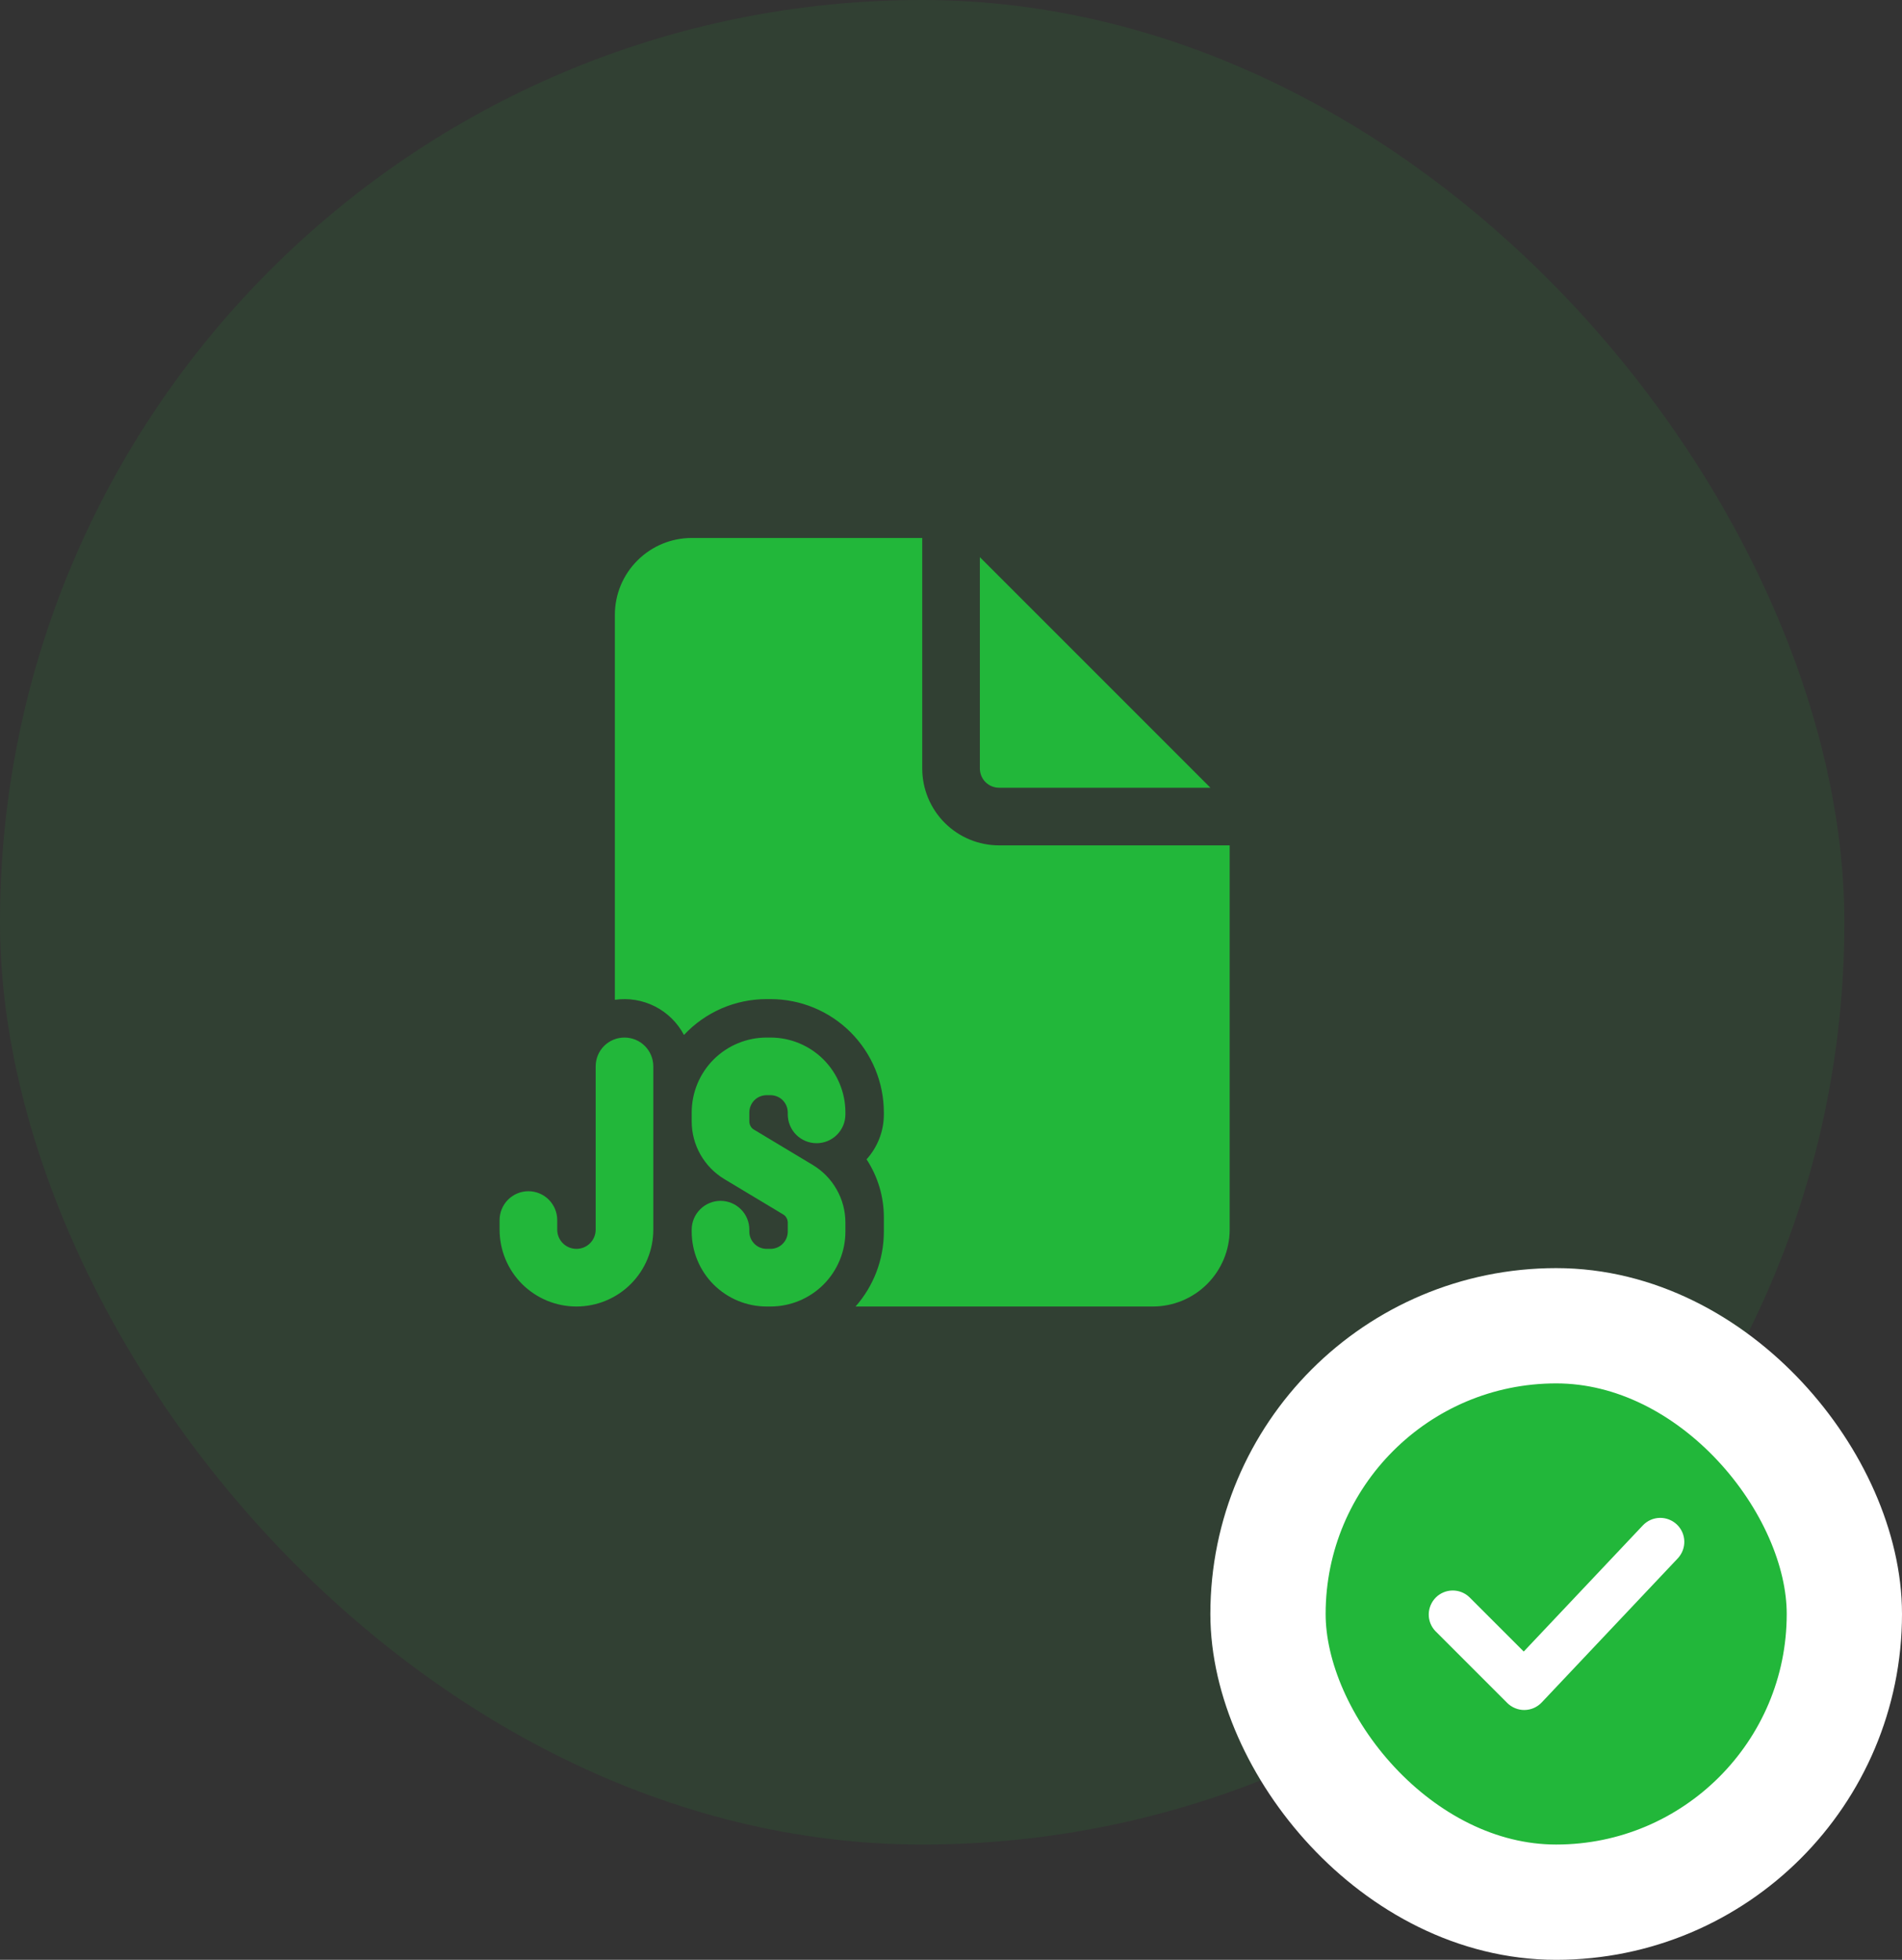 <svg width="33" height="34" viewBox="0 0 33 34" fill="none" xmlns="http://www.w3.org/2000/svg">
<rect x="0" y="0" width="33" height="34" fill="#333333" stroke="none"/>
<rect opacity="0.1" width="32" height="32" rx="16" fill="#22B73A"/>
<path d="M16.001 13.333V9.333H12.001C11.648 9.333 11.309 9.473 11.059 9.724C10.808 9.974 10.668 10.313 10.668 10.666V17.345C10.906 17.311 11.149 17.351 11.364 17.46C11.579 17.569 11.754 17.742 11.867 17.955C12.05 17.759 12.273 17.602 12.519 17.495C12.766 17.388 13.032 17.333 13.301 17.333H13.368C13.89 17.333 14.39 17.54 14.759 17.909C15.127 18.278 15.335 18.778 15.335 19.3V19.333C15.335 19.633 15.221 19.906 15.035 20.113C15.227 20.406 15.335 20.753 15.335 21.118V21.366C15.335 21.864 15.149 22.32 14.844 22.666H20.001C20.355 22.666 20.694 22.526 20.944 22.276C21.194 22.026 21.335 21.687 21.335 21.333V14.666H17.335C16.981 14.666 16.642 14.526 16.392 14.276C16.142 14.026 16.001 13.687 16.001 13.333ZM17.001 13.333V9.666L21.001 13.666H17.335C17.246 13.666 17.161 13.631 17.099 13.569C17.036 13.506 17.001 13.421 17.001 13.333ZM10.835 18C10.967 18 11.094 18.052 11.188 18.146C11.282 18.24 11.335 18.367 11.335 18.5V21.333C11.335 21.687 11.194 22.026 10.944 22.276C10.694 22.526 10.355 22.666 10.001 22.666C9.648 22.666 9.309 22.526 9.058 22.276C8.808 22.026 8.668 21.687 8.668 21.333V21.166C8.668 21.034 8.721 20.907 8.814 20.813C8.908 20.719 9.035 20.666 9.168 20.666C9.301 20.666 9.428 20.719 9.522 20.813C9.615 20.907 9.668 21.034 9.668 21.166V21.333C9.668 21.421 9.703 21.506 9.766 21.569C9.828 21.631 9.913 21.666 10.001 21.666C10.09 21.666 10.175 21.631 10.237 21.569C10.3 21.506 10.335 21.421 10.335 21.333V18.5C10.335 18.367 10.387 18.24 10.481 18.146C10.575 18.052 10.702 18 10.835 18ZM13.301 18C12.957 18 12.626 18.137 12.382 18.38C12.138 18.624 12.001 18.955 12.001 19.3V19.456C12.001 19.865 12.217 20.245 12.568 20.456L13.587 21.068C13.612 21.082 13.632 21.103 13.646 21.128C13.661 21.153 13.668 21.182 13.668 21.21V21.366C13.668 21.446 13.636 21.522 13.58 21.578C13.524 21.635 13.447 21.666 13.368 21.666H13.301C13.222 21.666 13.145 21.635 13.089 21.578C13.033 21.522 13.001 21.446 13.001 21.366V21.333C13.001 21.2 12.949 21.073 12.855 20.98C12.761 20.886 12.634 20.833 12.501 20.833C12.369 20.833 12.242 20.886 12.148 20.98C12.054 21.073 12.001 21.2 12.001 21.333V21.366C12.001 21.711 12.138 22.042 12.382 22.286C12.626 22.529 12.957 22.666 13.301 22.666H13.368C13.713 22.666 14.043 22.529 14.287 22.286C14.531 22.042 14.668 21.711 14.668 21.366V21.21C14.668 21.009 14.616 20.811 14.516 20.636C14.417 20.46 14.274 20.314 14.101 20.21L13.082 19.598C13.057 19.584 13.037 19.563 13.023 19.538C13.009 19.513 13.001 19.484 13.001 19.456V19.3C13.001 19.22 13.033 19.144 13.089 19.087C13.145 19.031 13.222 19 13.301 19H13.368C13.447 19 13.524 19.031 13.58 19.087C13.636 19.144 13.668 19.22 13.668 19.3V19.333C13.668 19.466 13.721 19.593 13.814 19.687C13.908 19.78 14.035 19.833 14.168 19.833C14.301 19.833 14.428 19.78 14.521 19.687C14.615 19.593 14.668 19.466 14.668 19.333V19.3C14.668 18.955 14.531 18.624 14.287 18.38C14.043 18.137 13.713 18 13.368 18H13.301Z" fill="#22B73A"/>
<rect x="22" y="23" width="10" height="10" rx="5" fill="#22B73A"/>
<rect x="22" y="23" width="10" height="10" rx="5" stroke="white" stroke-width="2"/>
<path d="M29.093 26.447C29.173 26.523 29.22 26.627 29.223 26.738C29.226 26.848 29.185 26.955 29.109 27.036L26.748 29.536C26.71 29.576 26.664 29.608 26.613 29.631C26.562 29.653 26.507 29.665 26.451 29.666C26.396 29.667 26.34 29.656 26.289 29.635C26.237 29.614 26.19 29.583 26.151 29.544L24.901 28.294C24.827 28.215 24.787 28.11 24.789 28.003C24.791 27.895 24.835 27.792 24.911 27.715C24.987 27.639 25.09 27.595 25.198 27.593C25.306 27.591 25.411 27.631 25.49 27.705L26.437 28.652L28.504 26.463C28.58 26.383 28.684 26.336 28.795 26.333C28.905 26.33 29.012 26.371 29.093 26.447Z" fill="white"/>
</svg>
